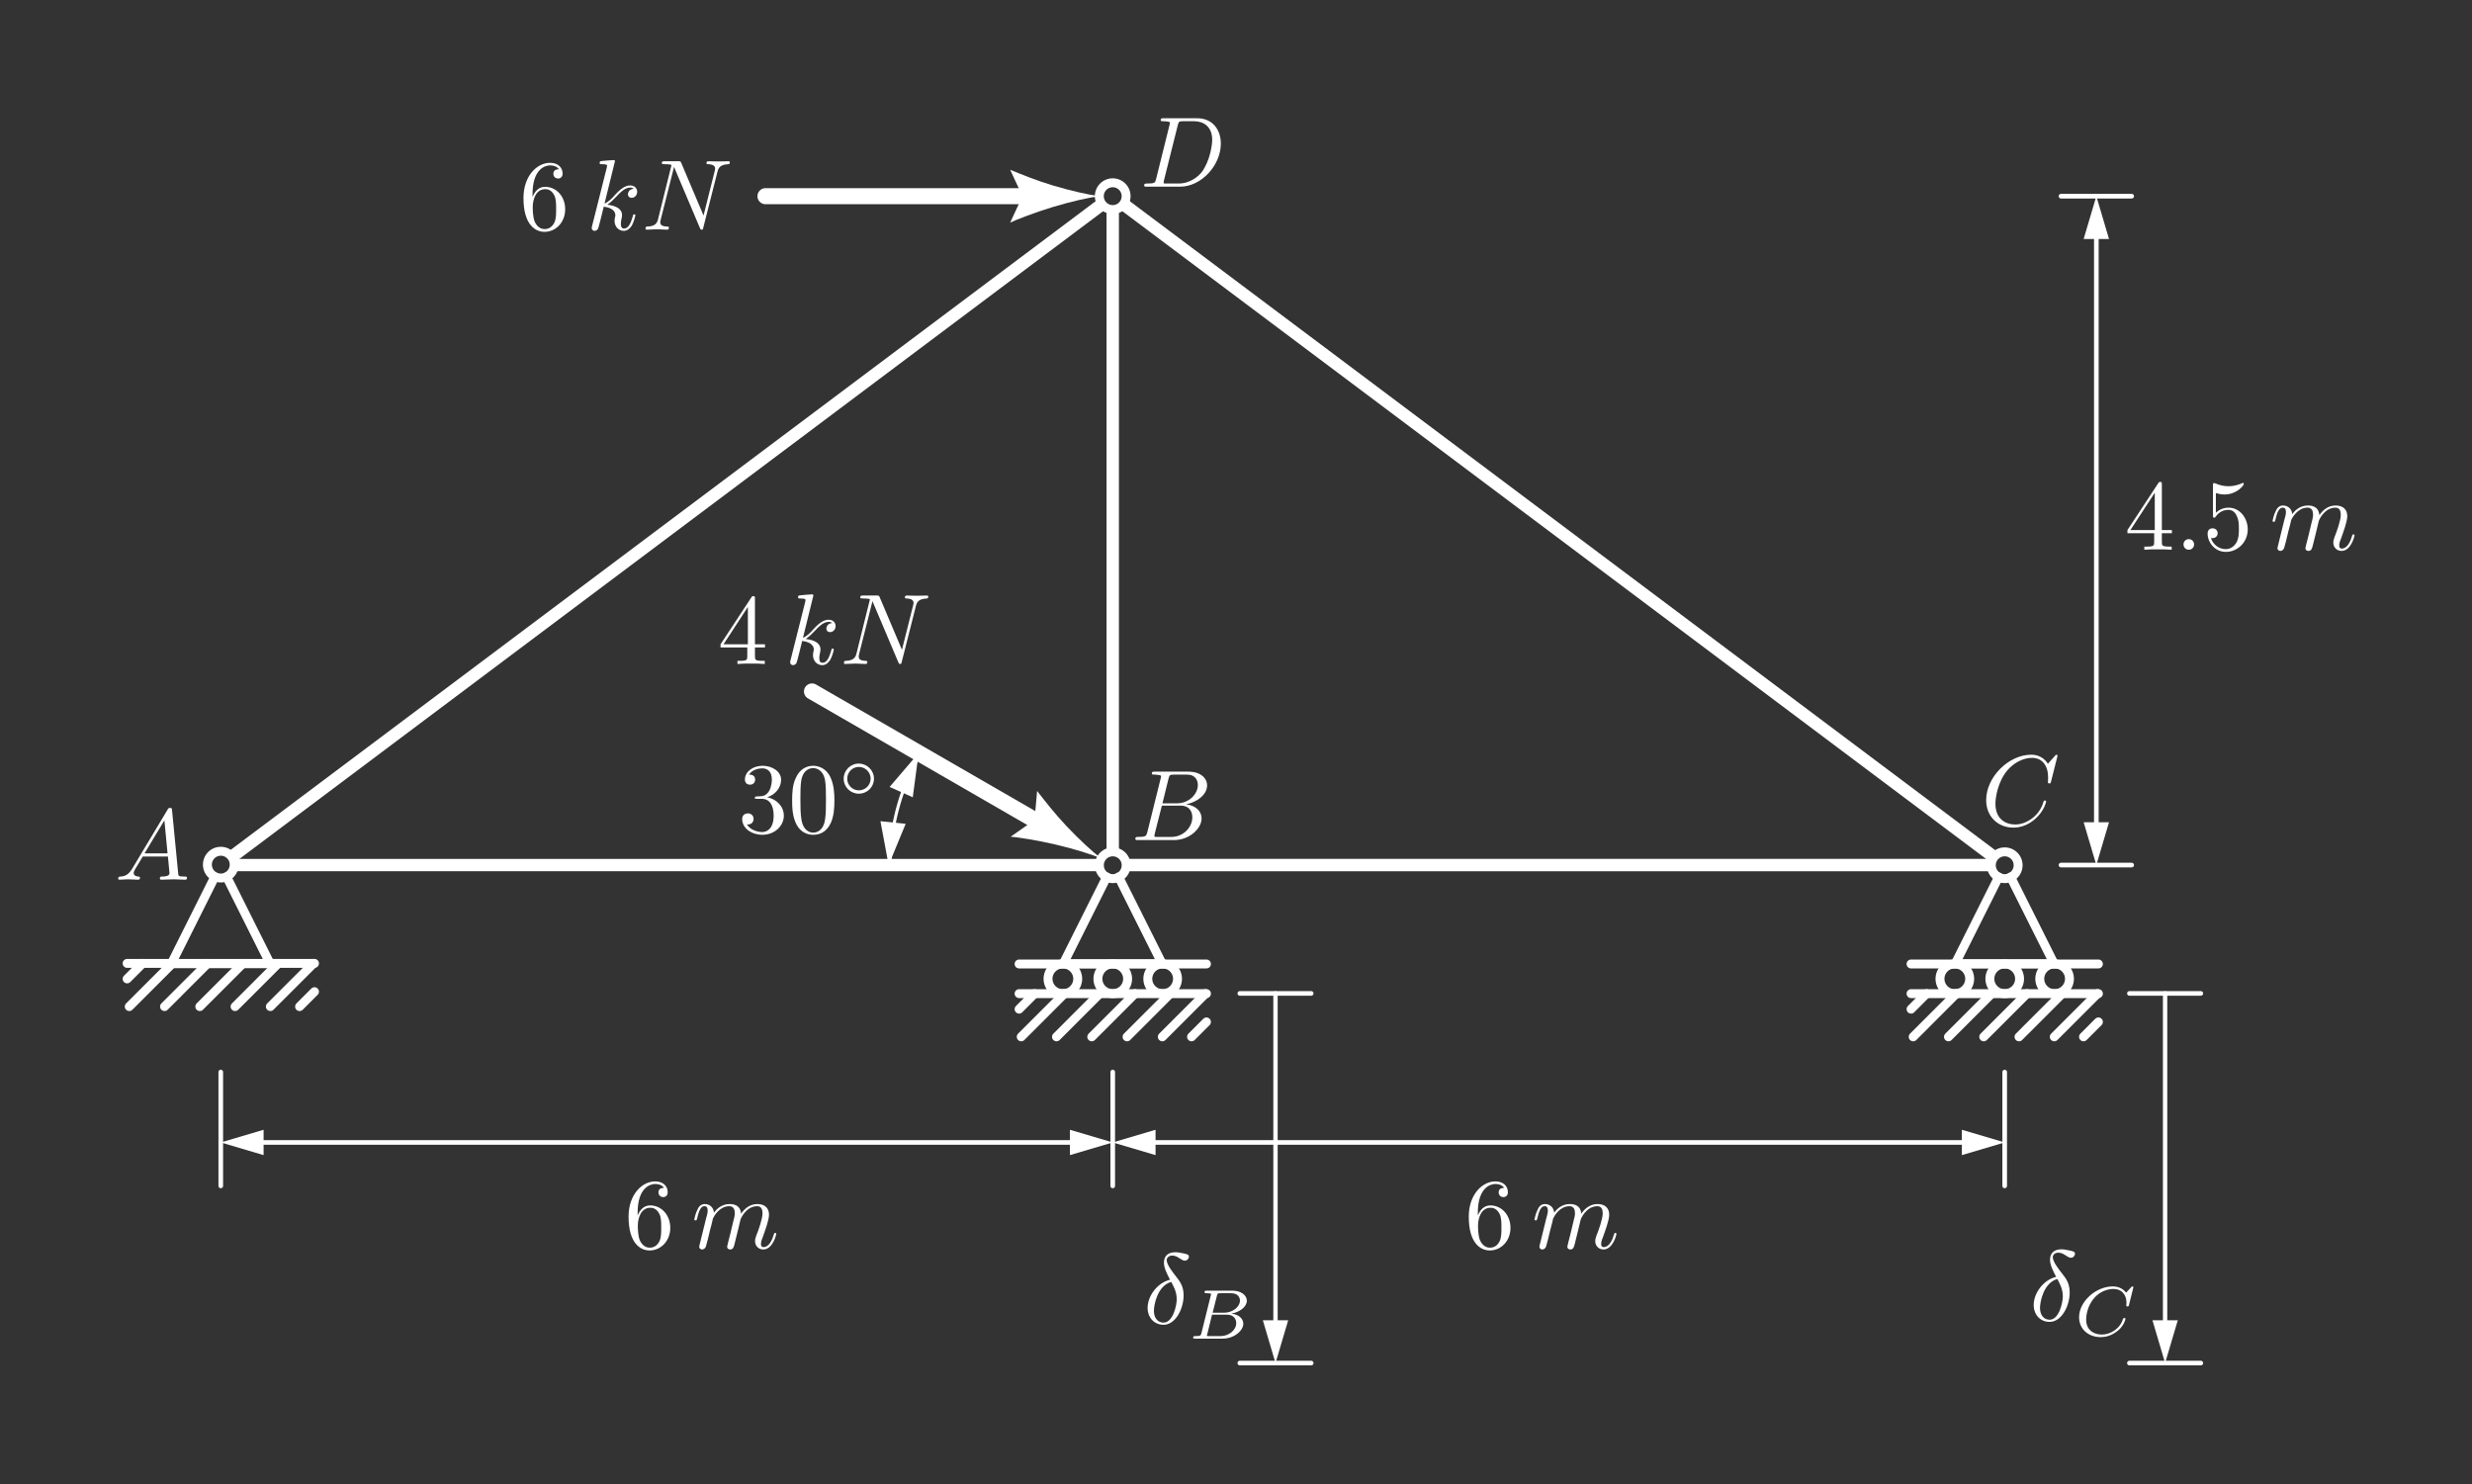 <?xml version="1.0" encoding="UTF-8" standalone="no"?>
<!-- Created with Inkscape (http://www.inkscape.org/) -->

<svg
   width="103.929mm"
   height="62.412mm"
   viewBox="0 0 103.929 62.412"
   version="1.1"
   id="svg22340"
   inkscape:version="1.1.1 (3bf5ae0d25, 2021-09-20)"
   sodipodi:docname="rm_example1_dark.svg"
   xmlns:inkscape="http://www.inkscape.org/namespaces/inkscape"
   xmlns:sodipodi="http://sodipodi.sourceforge.net/DTD/sodipodi-0.dtd"
   xmlns="http://www.w3.org/2000/svg"
   xmlns:svg="http://www.w3.org/2000/svg">
  <rect x="0" y="0" width="103.929" height="62.412" fill="#333333" stroke="none"/>
  <sodipodi:namedview
     id="namedview22342"
     pagecolor="#999999"
     bordercolor="#111111"
     borderopacity="1"
     inkscape:pageshadow="0"
     inkscape:pageopacity="0"
     inkscape:pagecheckerboard="1"
     inkscape:document-units="mm"
     showgrid="false"
     inkscape:zoom="3.0039562"
     inkscape:cx="190.9149"
     inkscape:cy="60.087427"
     inkscape:window-width="1920"
     inkscape:window-height="1051"
     inkscape:window-x="-9"
     inkscape:window-y="-9"
     inkscape:window-maximized="1"
     inkscape:current-layer="layer1"
     fit-margin-top="5"
     fit-margin-left="5"
     fit-margin-right="5"
     fit-margin-bottom="5"
     inkscape:snap-center="true"
     inkscape:snap-intersection-paths="true"
     inkscape:snap-smooth-nodes="true"
     inkscape:object-paths="true"
     inkscape:snap-global="true"
     inkscape:snap-object-midpoints="true" />
  <defs
     id="defs22337" />
  <g
     inkscape:label="Layer 1"
     inkscape:groupmode="layer"
     id="layer1"
     transform="translate(-12.637,-38.849)">
    <path
       style="display:inline;fill:#ffffff;fill-opacity:1;fill-rule:nonzero;stroke:none;stroke-width:0.529"
       d="m 23.719,87.419 -1.8,-0.533 1.8,-0.533 v 1.067"
       id="path2984-6-5-8-2" />
    <path
       style="display:inline;fill:#ffffff;fill-opacity:1;fill-rule:nonzero;stroke:none;stroke-width:0.529"
       d="m 61.219,87.419 -1.8,-0.533 1.8,-0.533 v 1.067"
       id="path9658" />
    <path
       style="display:inline;fill:#ffffff;fill-opacity:1;fill-rule:nonzero;stroke:none;stroke-width:0.529"
       d="m 66.796,94.363 -0.533,1.8 -0.533,-1.8 h 1.067"
       id="path9658-5" />
    <path
       style="display:inline;fill:#ffffff;fill-opacity:1;fill-rule:nonzero;stroke:none;stroke-width:0.529"
       d="m 95.119,87.419 1.8,-0.533 -1.8,-0.533 v 1.067"
       id="path9660" />
    <path
       style="display:inline;fill:#ffffff;fill-opacity:1;fill-rule:nonzero;stroke:none;stroke-width:0.529"
       d="m 57.619,87.419 1.8,-0.533 -1.8,-0.533 v 1.067"
       id="path9662" />
    <path
       style="display:inline;fill:#ffffff;fill-opacity:1;fill-rule:nonzero;stroke:none;stroke-width:0.529"
       d="m 100.239,73.423 0.533,1.8 0.533,-1.8 h -1.067"
       id="path9664" />
    <path
       style="display:inline;fill:#ffffff;fill-opacity:1;fill-rule:nonzero;stroke:none;stroke-width:0.529"
       d="m 100.239,48.898 0.533,-1.8 0.533,1.8 h -1.067"
       id="path2984-6-5-8-2-9" />
    <path
       id="path3557-0-9"
       d="m 55.107,45.989 0.516,1.109 -0.517,1.112 c 0.208,-0.105 1.062,-0.438 1.796,-0.657 0.784,-0.235 1.496,-0.397 1.954,-0.455 -0.458,-0.058 -1.171,-0.219 -1.954,-0.451 C 56.169,46.424 55.694,46.225 55.106,45.989 Z"
       style="display:inline;fill:#ffffff;fill-opacity:1;fill-rule:nonzero;stroke:none;stroke-width:0.529"
       sodipodi:nodetypes="ccccccc"
       inkscape:transform-center-x="7.0864571"
       inkscape:transform-center-y="0.0072602931" />
    <path
       style="display:inline;fill:none;stroke:#ffffff;stroke-width:0.52;stroke-linecap:butt;stroke-linejoin:miter;stroke-miterlimit:4;stroke-dasharray:none;stroke-opacity:1"
       d="m 59.419,74.661 -7e-6,-27"
       id="path2601"
       sodipodi:nodetypes="cc" />
    <path
       style="display:inline;fill:none;stroke:#ffffff;stroke-width:0.517;stroke-linecap:butt;stroke-linejoin:miter;stroke-miterlimit:4;stroke-dasharray:none;stroke-opacity:1"
       d="M 22.481,75.223 H 58.856"
       id="path2603" />
    <path
       style="display:inline;fill:none;stroke:#ffffff;stroke-width:0.521;stroke-linecap:butt;stroke-linejoin:miter;stroke-miterlimit:4;stroke-dasharray:none;stroke-opacity:1"
       d="M 96.356,75.223 H 59.981"
       id="path2605" />
    <path
       style="display:inline;fill:none;fill-opacity:1;stroke:#ffffff;stroke-width:0.375;stroke-linecap:round;stroke-linejoin:miter;stroke-miterlimit:4;stroke-dasharray:none;stroke-opacity:1"
       d="m 59.962,46.952 a 0.563,0.562 75.001 0 1 -0.398,0.689 0.563,0.562 75.001 0 1 -0.689,-0.398 0.563,0.562 75.001 0 1 0.398,-0.689 0.563,0.562 75.001 0 1 0.689,0.398 z"
       id="path5444" />
    <g
       id="g7128"
       style="display:inline;stroke:#ffffff;stroke-width:0.874;stroke-miterlimit:4;stroke-dasharray:none;fill:none"
       transform="matrix(0.429,0,0,0.429,16.557,41.775)">
      <path
         style="fill:none;fill-opacity:1;stroke:#ffffff;stroke-width:0.874;stroke-linecap:round;stroke-linejoin:round;stroke-miterlimit:4;stroke-dasharray:none;stroke-opacity:1"
         d="M 3.32,87.604 H 21.683"
         id="path7108" />
      <path
         style="fill:none;fill-opacity:1;stroke:#ffffff;stroke-width:0.874;stroke-linecap:round;stroke-linejoin:round;stroke-miterlimit:4;stroke-dasharray:none;stroke-opacity:1"
         d="m 4.839,87.604 -1.519,1.52"
         id="path7110" />
      <path
         style="fill:none;fill-opacity:1;stroke:#ffffff;stroke-width:0.874;stroke-linecap:round;stroke-linejoin:round;stroke-miterlimit:4;stroke-dasharray:none;stroke-opacity:1"
         d="m 11.219,87.604 -4.233,4.234"
         id="path7112" />
      <path
         style="fill:none;fill-opacity:1;stroke:#ffffff;stroke-width:0.874;stroke-linecap:round;stroke-linejoin:round;stroke-miterlimit:4;stroke-dasharray:none;stroke-opacity:1"
         d="m 14.676,87.604 -4.233,4.234"
         id="path7114" />
      <path
         style="fill:none;fill-opacity:1;stroke:#ffffff;stroke-width:0.874;stroke-linecap:round;stroke-linejoin:round;stroke-miterlimit:4;stroke-dasharray:none;stroke-opacity:1"
         d="m 21.683,90.377 -1.461,1.462"
         id="path7116" />
      <path
         style="fill:none;fill-opacity:1;stroke:#ffffff;stroke-width:0.874;stroke-linecap:round;stroke-linejoin:round;stroke-miterlimit:4;stroke-dasharray:none;stroke-opacity:1"
         d="m 18.133,87.604 -4.233,4.234"
         id="path7118" />
      <path
         style="fill:none;fill-opacity:1;stroke:#ffffff;stroke-width:0.874;stroke-linecap:round;stroke-linejoin:round;stroke-miterlimit:4;stroke-dasharray:none;stroke-opacity:1"
         d="m 21.59,87.604 -4.233,4.234"
         id="path7120" />
      <path
         style="fill:none;fill-opacity:1;stroke:#ffffff;stroke-width:0.874;stroke-linecap:round;stroke-linejoin:round;stroke-miterlimit:4;stroke-dasharray:none;stroke-opacity:1"
         d="m 7.762,87.604 -4.233,4.234"
         id="path7122" />
      <path
         style="fill:none;fill-opacity:1;stroke:#ffffff;stroke-width:0.874;stroke-linecap:round;stroke-linejoin:round;stroke-miterlimit:4;stroke-dasharray:none;stroke-opacity:1"
         d="m 13.813,77.926 a 1.312,1.31 0 0 1 -1.312,1.31 1.312,1.31 0 0 1 -1.312,-1.31 1.312,1.31 0 0 1 1.312,-1.31 1.312,1.31 0 0 1 1.312,1.31 z"
         id="path7124" />
      <path
         id="path7126"
         style="fill:none;fill-opacity:1;stroke:#ffffff;stroke-width:0.945;stroke-linecap:round;stroke-linejoin:round;stroke-miterlimit:4;stroke-dasharray:none;stroke-opacity:1"
         d="m 16.706,79.568 4.606,9.208 H 10.84 l 4.606,-9.208"
         transform="matrix(0.925,0,0,0.925,-2.375,5.52)" />
    </g>
    <g
       id="g7188"
       transform="matrix(0.429,0,0,0.429,91.208,54.918)"
       style="display:inline;stroke:#ffffff;stroke-width:0.874;stroke-miterlimit:4;stroke-dasharray:none">
      <path
         style="fill:none;stroke:#ffffff;stroke-width:0.874;stroke-linecap:round;stroke-linejoin:miter;stroke-miterlimit:4;stroke-dasharray:none;stroke-opacity:1"
         d="M 4.135,57.025 H 22.498"
         id="path7160" />
      <path
         style="fill:none;stroke:#ffffff;stroke-width:0.874;stroke-linecap:round;stroke-linejoin:miter;stroke-miterlimit:4;stroke-dasharray:none;stroke-opacity:1"
         d="M 4.135,59.933 H 22.498"
         id="path7162" />
      <path
         style="fill:none;stroke:#ffffff;stroke-width:0.874;stroke-linecap:round;stroke-linejoin:miter;stroke-miterlimit:4;stroke-dasharray:none;stroke-opacity:1"
         d="m 14.77,58.479 a 1.454,1.454 0 0 1 -1.454,1.454 1.454,1.454 0 0 1 -1.454,-1.454 1.454,1.454 0 0 1 1.454,-1.454 1.454,1.454 0 0 1 1.454,1.454 z"
         id="path7164" />
      <path
         style="fill:none;fill-opacity:1;stroke:#ffffff;stroke-width:0.874;stroke-linecap:round;stroke-linejoin:miter;stroke-miterlimit:4;stroke-dasharray:none;stroke-opacity:1"
         d="m 14.628,47.349 a 1.312,1.312 0 0 1 -1.312,1.312 1.312,1.312 0 0 1 -1.312,-1.312 1.312,1.312 0 0 1 1.312,-1.312 1.312,1.312 0 0 1 1.312,1.312 z"
         id="path7166" />
      <path
         style="fill:none;stroke:#ffffff;stroke-width:0.874;stroke-linecap:round;stroke-linejoin:miter;stroke-miterlimit:4;stroke-dasharray:none;stroke-opacity:1"
         d="m 19.66,58.479 a 1.454,1.454 0 0 1 -1.454,1.454 1.454,1.454 0 0 1 -1.454,-1.454 1.454,1.454 0 0 1 1.454,-1.454 1.454,1.454 0 0 1 1.454,1.454 z"
         id="path7168" />
      <path
         style="fill:none;stroke:#ffffff;stroke-width:0.874;stroke-linecap:round;stroke-linejoin:miter;stroke-miterlimit:4;stroke-dasharray:none;stroke-opacity:1"
         d="m 9.881,58.479 a 1.454,1.454 0 0 1 -1.454,1.454 1.454,1.454 0 0 1 -1.454,-1.454 1.454,1.454 0 0 1 1.454,-1.454 1.454,1.454 0 0 1 1.454,1.454 z"
         id="path7170" />
      <path
         style="fill:none;stroke:#ffffff;stroke-width:0.874;stroke-linecap:round;stroke-linejoin:miter;stroke-miterlimit:4;stroke-dasharray:none;stroke-opacity:1"
         d="m 5.655,59.933 -1.519,1.52"
         id="path7172" />
      <path
         style="fill:none;stroke:#ffffff;stroke-width:0.874;stroke-linecap:round;stroke-linejoin:miter;stroke-miterlimit:4;stroke-dasharray:none;stroke-opacity:1"
         d="m 12.035,59.933 -4.233,4.234"
         id="path7174" />
      <path
         style="fill:none;stroke:#ffffff;stroke-width:0.874;stroke-linecap:round;stroke-linejoin:miter;stroke-miterlimit:4;stroke-dasharray:none;stroke-opacity:1"
         d="m 15.491,59.933 -4.233,4.234"
         id="path7176" />
      <path
         style="fill:none;stroke:#ffffff;stroke-width:0.874;stroke-linecap:round;stroke-linejoin:miter;stroke-miterlimit:4;stroke-dasharray:none;stroke-opacity:1"
         d="m 22.498,62.705 -1.461,1.461"
         id="path7178" />
      <path
         style="fill:none;stroke:#ffffff;stroke-width:0.874;stroke-linecap:round;stroke-linejoin:miter;stroke-miterlimit:4;stroke-dasharray:none;stroke-opacity:1"
         d="m 18.948,59.933 -4.233,4.234"
         id="path7180" />
      <path
         style="fill:none;stroke:#ffffff;stroke-width:0.874;stroke-linecap:round;stroke-linejoin:miter;stroke-miterlimit:4;stroke-dasharray:none;stroke-opacity:1"
         d="m 22.405,59.933 -4.233,4.234"
         id="path7182" />
      <path
         style="fill:none;stroke:#ffffff;stroke-width:0.874;stroke-linecap:round;stroke-linejoin:miter;stroke-miterlimit:4;stroke-dasharray:none;stroke-opacity:1"
         d="m 8.578,59.933 -4.233,4.234"
         id="path7184" />
      <path
         id="path7186"
         style="fill:none;stroke:#ffffff;stroke-width:0.945;stroke-linecap:round;stroke-linejoin:miter;stroke-miterlimit:4;stroke-dasharray:none;stroke-opacity:1"
         d="m 17.522,48.988 4.605,9.196 H 11.655 l 4.605,-9.196"
         transform="matrix(0.925,0,0,0.925,-2.315,3.179)" />
    </g>
    <g
       id="g7248"
       transform="matrix(0.429,0,0,0.429,53.708,54.918)"
       style="display:inline;stroke:#ffffff;stroke-width:0.874;stroke-miterlimit:4;stroke-dasharray:none;fill:none">
      <path
         style="fill:none;stroke:#ffffff;stroke-width:0.874;stroke-linecap:round;stroke-linejoin:miter;stroke-miterlimit:4;stroke-dasharray:none;stroke-opacity:1"
         d="M 4.135,57.025 H 22.498"
         id="path7220" />
      <path
         style="fill:none;stroke:#ffffff;stroke-width:0.874;stroke-linecap:round;stroke-linejoin:miter;stroke-miterlimit:4;stroke-dasharray:none;stroke-opacity:1"
         d="M 4.135,59.933 H 22.498"
         id="path7222" />
      <path
         style="fill:none;stroke:#ffffff;stroke-width:0.874;stroke-linecap:round;stroke-linejoin:miter;stroke-miterlimit:4;stroke-dasharray:none;stroke-opacity:1"
         d="m 14.77,58.479 a 1.454,1.454 0 0 1 -1.454,1.454 1.454,1.454 0 0 1 -1.454,-1.454 1.454,1.454 0 0 1 1.454,-1.454 1.454,1.454 0 0 1 1.454,1.454 z"
         id="path7224" />
      <path
         style="fill:none;fill-opacity:1;stroke:#ffffff;stroke-width:0.874;stroke-linecap:round;stroke-linejoin:miter;stroke-miterlimit:4;stroke-dasharray:none;stroke-opacity:1"
         d="m 14.628,47.349 a 1.312,1.312 0 0 1 -1.312,1.312 1.312,1.312 0 0 1 -1.312,-1.312 1.312,1.312 0 0 1 1.312,-1.312 1.312,1.312 0 0 1 1.312,1.312 z"
         id="path7226" />
      <path
         style="fill:none;stroke:#ffffff;stroke-width:0.874;stroke-linecap:round;stroke-linejoin:miter;stroke-miterlimit:4;stroke-dasharray:none;stroke-opacity:1"
         d="m 19.66,58.479 a 1.454,1.454 0 0 1 -1.454,1.454 1.454,1.454 0 0 1 -1.454,-1.454 1.454,1.454 0 0 1 1.454,-1.454 1.454,1.454 0 0 1 1.454,1.454 z"
         id="path7228" />
      <path
         style="fill:none;stroke:#ffffff;stroke-width:0.874;stroke-linecap:round;stroke-linejoin:miter;stroke-miterlimit:4;stroke-dasharray:none;stroke-opacity:1"
         d="m 9.881,58.479 a 1.454,1.454 0 0 1 -1.454,1.454 1.454,1.454 0 0 1 -1.454,-1.454 1.454,1.454 0 0 1 1.454,-1.454 1.454,1.454 0 0 1 1.454,1.454 z"
         id="path7230" />
      <path
         style="fill:none;stroke:#ffffff;stroke-width:0.874;stroke-linecap:round;stroke-linejoin:miter;stroke-miterlimit:4;stroke-dasharray:none;stroke-opacity:1"
         d="m 5.655,59.933 -1.519,1.52"
         id="path7232" />
      <path
         style="fill:none;stroke:#ffffff;stroke-width:0.874;stroke-linecap:round;stroke-linejoin:miter;stroke-miterlimit:4;stroke-dasharray:none;stroke-opacity:1"
         d="m 12.035,59.933 -4.233,4.234"
         id="path7234" />
      <path
         style="fill:none;stroke:#ffffff;stroke-width:0.874;stroke-linecap:round;stroke-linejoin:miter;stroke-miterlimit:4;stroke-dasharray:none;stroke-opacity:1"
         d="m 15.491,59.933 -4.233,4.234"
         id="path7236" />
      <path
         style="fill:none;stroke:#ffffff;stroke-width:0.874;stroke-linecap:round;stroke-linejoin:miter;stroke-miterlimit:4;stroke-dasharray:none;stroke-opacity:1"
         d="m 22.498,62.705 -1.461,1.461"
         id="path7238" />
      <path
         style="fill:none;stroke:#ffffff;stroke-width:0.874;stroke-linecap:round;stroke-linejoin:miter;stroke-miterlimit:4;stroke-dasharray:none;stroke-opacity:1"
         d="m 18.948,59.933 -4.233,4.234"
         id="path7240" />
      <path
         style="fill:none;stroke:#ffffff;stroke-width:0.874;stroke-linecap:round;stroke-linejoin:miter;stroke-miterlimit:4;stroke-dasharray:none;stroke-opacity:1"
         d="m 22.405,59.933 -4.233,4.234"
         id="path7242" />
      <path
         style="fill:none;stroke:#ffffff;stroke-width:0.874;stroke-linecap:round;stroke-linejoin:miter;stroke-miterlimit:4;stroke-dasharray:none;stroke-opacity:1"
         d="m 8.578,59.933 -4.233,4.234"
         id="path7244" />
      <path
         id="path7246"
         style="fill:none;stroke:#ffffff;stroke-width:0.945;stroke-linecap:round;stroke-linejoin:miter;stroke-miterlimit:4;stroke-dasharray:none;stroke-opacity:1"
         d="m 17.522,48.988 4.605,9.196 H 11.655 l 4.605,-9.196"
         transform="matrix(0.925,0,0,0.925,-2.315,3.179)" />
    </g>
    <path
       style="display:inline;fill:none;stroke:#ffffff;stroke-width:0.195;stroke-linecap:round;stroke-linejoin:miter;stroke-miterlimit:4;stroke-dasharray:none;stroke-opacity:1"
       d="m 21.919,83.926 v 4.787"
       id="path7473" />
    <path
       style="display:inline;fill:none;stroke:#ffffff;stroke-width:0.195;stroke-linecap:round;stroke-linejoin:miter;stroke-miterlimit:4;stroke-dasharray:none;stroke-opacity:1"
       d="m 96.919,83.926 v 4.787"
       id="path7473-7" />
    <path
       style="display:inline;fill:none;stroke:#ffffff;stroke-width:0.195;stroke-linecap:round;stroke-linejoin:miter;stroke-miterlimit:4;stroke-dasharray:none;stroke-opacity:1"
       d="m 59.419,83.926 v 4.787"
       id="path7939" />
    <path
       style="display:inline;fill:none;stroke:#ffffff;stroke-width:0.195;stroke-linecap:round;stroke-linejoin:miter;stroke-miterlimit:4;stroke-dasharray:none;stroke-opacity:1"
       d="M 102.258,75.223 H 99.286"
       id="path7941" />
    <path
       style="display:inline;fill:none;stroke:#ffffff;stroke-width:0.195;stroke-linecap:round;stroke-linejoin:miter;stroke-miterlimit:4;stroke-dasharray:none;stroke-opacity:1"
       d="M 102.258,47.098 H 99.286"
       id="path7941-2" />
    <path
       style="display:inline;fill:none;stroke:#ffffff;stroke-width:0.195;stroke-linecap:round;stroke-linejoin:miter;stroke-miterlimit:4;stroke-dasharray:none;stroke-opacity:1"
       d="M 23.719,86.886 H 57.619"
       id="path7610" />
    <path
       style="display:inline;fill:none;stroke:#ffffff;stroke-width:0.195;stroke-linecap:round;stroke-linejoin:miter;stroke-miterlimit:4;stroke-dasharray:none;stroke-opacity:1"
       d="M 100.772,73.423 V 48.898"
       id="path8058" />
    <path
       style="display:inline;fill:none;stroke:#ffffff;stroke-width:0.675;stroke-linecap:round;stroke-linejoin:miter;stroke-miterlimit:4;stroke-dasharray:none;stroke-opacity:1"
       d="M 55.623,47.098 H 44.819"
       id="path9554"
       sodipodi:nodetypes="cc" />
    <path
       id="path3557-0-9-9"
       d="m 56.239,72.107 -0.107,1.218 -1.004,0.705 c 0.232,0.013 1.139,0.151 1.884,0.329 0.796,0.188 1.494,0.404 1.92,0.583 -0.368,-0.28 -0.904,-0.775 -1.467,-1.368 -0.523,-0.56 -0.835,-0.969 -1.226,-1.467 z"
       style="display:inline;fill:#ffffff;fill-opacity:1;fill-rule:nonzero;stroke:none;stroke-width:0.529"
       sodipodi:nodetypes="ccccccc"
       inkscape:transform-center-x="2.3890211"
       inkscape:transform-center-y="-1.6987582" />
    <path
       style="display:inline;fill:none;stroke:#ffffff;stroke-width:0.195;stroke-linecap:round;stroke-linejoin:miter;stroke-miterlimit:4;stroke-dasharray:none;stroke-opacity:1"
       d="M 64.762,80.62 H 67.763"
       id="path2582" />
    <path
       style="display:inline;fill:none;stroke:#ffffff;stroke-width:0.195;stroke-linecap:round;stroke-linejoin:miter;stroke-miterlimit:4;stroke-dasharray:none;stroke-opacity:1"
       d="M 64.762,96.163 H 67.763"
       id="path2582-0" />
    <path
       style="display:inline;fill:none;stroke:#ffffff;stroke-width:0.183;stroke-linecap:round;stroke-linejoin:miter;stroke-miterlimit:4;stroke-dasharray:none;stroke-opacity:1"
       d="m 66.262,80.62 v 13.744"
       id="path2719" />
    <path
       style="display:inline;fill:#ffffff;fill-opacity:1;fill-rule:nonzero;stroke:none;stroke-width:0.529"
       d="m 104.197,94.363 -0.533,1.8 -0.533,-1.8 h 1.067"
       id="path9658-5-6" />
    <path
       style="display:inline;fill:none;stroke:#ffffff;stroke-width:0.195;stroke-linecap:round;stroke-linejoin:miter;stroke-miterlimit:4;stroke-dasharray:none;stroke-opacity:1"
       d="m 102.163,80.62 h 3.001"
       id="path2582-7" />
    <path
       style="display:inline;fill:none;stroke:#ffffff;stroke-width:0.195;stroke-linecap:round;stroke-linejoin:miter;stroke-miterlimit:4;stroke-dasharray:none;stroke-opacity:1"
       d="m 102.163,96.163 h 3.001"
       id="path2582-0-6" />
    <path
       style="display:inline;fill:none;stroke:#ffffff;stroke-width:0.183;stroke-linecap:round;stroke-linejoin:miter;stroke-miterlimit:4;stroke-dasharray:none;stroke-opacity:1"
       d="m 103.663,80.62 v 13.744"
       id="path2719-9" />
    <g
       style="display:inline;fill:#ffffff;fill-opacity:1"
       id="g825"
       transform="matrix(0.529,0,0,0.529,-80.599,-13.247)">
      <g
         id="use823"
         transform="translate(185.362,168.403)"
         style="fill:#ffffff">
        <path
           style="stroke:none;fill:#ffffff"
           d="M 1.422,-0.922 C 1.109,-0.375 0.797,-0.266 0.453,-0.25 0.344,-0.234 0.281,-0.234 0.281,-0.094 0.281,-0.047 0.312,0 0.375,0 0.594,0 0.844,-0.031 1.062,-0.031 1.328,-0.031 1.609,0 1.859,0 c 0.047,0 0.156,0 0.156,-0.156 0,-0.078 -0.078,-0.094 -0.125,-0.094 -0.188,-0.016 -0.375,-0.078 -0.375,-0.281 0,-0.094 0.047,-0.172 0.109,-0.297 L 2.234,-1.844 h 2 c 0.016,0.172 0.125,1.25 0.125,1.328 0,0.25 -0.422,0.266 -0.578,0.266 -0.109,0 -0.188,0 -0.188,0.156 C 3.594,0 3.688,0 3.703,0 4.031,0 4.375,-0.031 4.703,-0.031 4.906,-0.031 5.406,0 5.609,0 5.656,0 5.75,0 5.75,-0.156 5.75,-0.25 5.672,-0.25 5.562,-0.25 c -0.5,0 -0.5,-0.047 -0.516,-0.281 L 4.562,-5.516 c -0.016,-0.156 -0.016,-0.188 -0.156,-0.188 -0.125,0 -0.156,0.047 -0.203,0.141 z M 2.375,-2.094 l 1.578,-2.625 0.25,2.625 z m 0,0"
           id="path2294" />
      </g>
    </g>
    <g
       style="display:inline;fill:#ffffff;fill-opacity:1"
       id="g829"
       transform="matrix(0.529,0,0,0.529,-42.195,-14.913)">
      <g
         id="use827"
         transform="translate(193.555,168.403)"
         style="fill:#ffffff">
        <path
           style="stroke:none;fill:#ffffff"
           d="M 1.281,-0.625 C 1.188,-0.312 1.172,-0.25 0.547,-0.25 c -0.125,0 -0.219,0 -0.219,0.156 C 0.328,0 0.406,0 0.547,0 h 2.844 C 4.656,0 5.594,-0.938 5.594,-1.719 5.594,-2.297 5.125,-2.75 4.359,-2.844 5.188,-3 6.031,-3.578 6.031,-4.344 6.031,-4.938 5.5,-5.438 4.547,-5.438 h -2.688 c -0.141,0 -0.219,0 -0.219,0.156 0,0.078 0.062,0.078 0.219,0.078 0.016,0 0.172,0 0.297,0.031 0.141,0.016 0.219,0.016 0.219,0.125 0,0.031 -0.016,0.047 -0.031,0.141 z m 1.203,-2.297 0.484,-1.969 c 0.078,-0.281 0.094,-0.312 0.438,-0.312 H 4.438 c 0.688,0 0.859,0.484 0.859,0.828 0,0.703 -0.688,1.453 -1.656,1.453 z M 2.125,-0.25 c -0.109,0 -0.141,0 -0.188,0 -0.078,-0.016 -0.094,-0.016 -0.094,-0.078 0,-0.031 0,-0.047 0.031,-0.188 l 0.562,-2.219 h 1.5 c 0.766,0 0.922,0.578 0.922,0.922 0,0.797 -0.719,1.562 -1.656,1.562 z m 0,0"
           id="path2298" />
      </g>
    </g>
    <g
       style="display:inline;fill:#ffffff;fill-opacity:1"
       id="g833"
       transform="matrix(0.529,0,0,0.529,-11.038,-15.527)">
      <g
         id="use831"
         transform="translate(202.215,168.403)"
         style="fill:#ffffff">
        <path
           style="stroke:none;fill:#ffffff"
           d="m 6.062,-5.531 c 0,-0.031 -0.016,-0.094 -0.094,-0.094 -0.031,0 -0.031,0.016 -0.125,0.109 L 5.297,-4.906 C 5.219,-5.016 4.859,-5.625 3.969,-5.625 c -1.781,0 -3.578,1.766 -3.578,3.609 0,1.328 0.953,2.188 2.172,2.188 0.688,0 1.297,-0.312 1.719,-0.688 0.734,-0.641 0.875,-1.375 0.875,-1.391 0,-0.078 -0.078,-0.078 -0.094,-0.078 -0.047,0 -0.094,0.016 -0.109,0.078 -0.062,0.219 -0.25,0.797 -0.797,1.25 -0.547,0.453 -1.062,0.578 -1.469,0.578 -0.719,0 -1.562,-0.406 -1.562,-1.656 0,-0.453 0.172,-1.734 0.969,-2.672 0.484,-0.562 1.234,-0.969 1.938,-0.969 0.812,0 1.281,0.625 1.281,1.547 0,0.312 -0.016,0.328 -0.016,0.406 0,0.078 0.078,0.078 0.109,0.078 0.109,0 0.109,-0.016 0.141,-0.156 z m 0,0"
           id="path2302" />
      </g>
    </g>
    <g
       style="display:inline;fill:#ffffff;fill-opacity:1"
       id="g837"
       transform="matrix(0.529,0,0,0.529,-50.881,-42.387)">
      <g
         id="use835"
         transform="translate(210.692,168.403)"
         style="fill:#ffffff">
        <path
           style="stroke:none;fill:#ffffff"
           d="M 1.266,-0.625 C 1.188,-0.312 1.172,-0.25 0.547,-0.25 0.406,-0.25 0.312,-0.25 0.312,-0.094 0.312,0 0.391,0 0.547,0 h 2.625 C 4.844,0 6.406,-1.688 6.406,-3.422 c 0,-1.125 -0.672,-2.016 -1.875,-2.016 H 1.859 c -0.156,0 -0.234,0 -0.234,0.141 0,0.094 0.062,0.094 0.219,0.094 0.109,0 0.25,0.016 0.344,0.031 0.125,0.016 0.172,0.031 0.172,0.125 0,0.031 0,0.047 -0.031,0.141 z m 1.719,-4.266 c 0.078,-0.281 0.094,-0.312 0.438,-0.312 h 0.844 c 0.781,0 1.453,0.438 1.453,1.484 0,0.391 -0.172,1.688 -0.844,2.578 C 4.641,-0.859 4.016,-0.25 3.031,-0.25 H 2.141 c -0.109,0 -0.125,0 -0.188,0 -0.078,-0.016 -0.094,-0.016 -0.094,-0.078 0,-0.031 0,-0.047 0.031,-0.188 z m 0,0"
           id="path2306" />
      </g>
    </g>
    <g
       id="g4590"
       transform="matrix(0.397,0,0,0.397,-269.447,-235.14)"
       style="display:inline;fill:#ffffff">
      <g
         style="fill:#ffffff;fill-opacity:1"
         id="g4582"
         transform="matrix(1.333,0,0,1.333,417.795,597.878)">
        <g
           id="g4580"
           transform="translate(269.222,168.403)"
           style="fill:#ffffff">
          <path
             style="stroke:none;fill:#ffffff"
             d="M 1.047,-2.609 V -2.812 c 0,-2.016 1,-2.297 1.406,-2.297 0.188,0 0.516,0.047 0.688,0.312 -0.109,0 -0.438,0 -0.438,0.359 0,0.25 0.203,0.375 0.375,0.375 0.125,0 0.359,-0.078 0.359,-0.391 0,-0.469 -0.344,-0.859 -1,-0.859 -1.031,0 -2.109,1.031 -2.109,2.797 0,2.125 0.938,2.688 1.672,2.688 0.891,0 1.641,-0.75 1.641,-1.797 0,-1.016 -0.703,-1.781 -1.594,-1.781 -0.547,0 -0.828,0.406 -1,0.797 z M 2,-0.047 c -0.5,0 -0.734,-0.484 -0.781,-0.594 -0.156,-0.375 -0.156,-1.016 -0.156,-1.156 0,-0.625 0.266,-1.422 0.984,-1.422 0.125,0 0.484,0 0.734,0.5 0.141,0.281 0.141,0.688 0.141,1.078 0,0.391 0,0.781 -0.141,1.078 C 2.547,-0.094 2.188,-0.047 2,-0.047 Z m 0,0"
             id="path4578" />
        </g>
      </g>
      <g
         style="fill:#ffffff;fill-opacity:1"
         id="g4588"
         transform="matrix(1.333,0,0,1.333,417.795,597.878)">
        <g
           id="g4586"
           transform="translate(274.536,168.403)"
           style="fill:#ffffff">
          <path
             style="stroke:none;fill:#ffffff"
             d="M 0.703,-0.469 C 0.672,-0.344 0.625,-0.172 0.625,-0.125 c 0,0.141 0.109,0.219 0.234,0.219 0.094,0 0.234,-0.062 0.297,-0.234 0,-0.016 0.109,-0.391 0.156,-0.578 L 1.484,-1.438 C 1.531,-1.625 1.578,-1.797 1.625,-1.969 c 0.031,-0.141 0.094,-0.375 0.094,-0.406 0.125,-0.25 0.547,-0.969 1.297,-0.969 0.359,0 0.438,0.297 0.438,0.562 0,0.188 -0.062,0.422 -0.125,0.656 l -0.219,0.922 -0.156,0.609 C 2.922,-0.438 2.844,-0.172 2.844,-0.125 c 0,0.141 0.109,0.219 0.234,0.219 0.25,0 0.297,-0.203 0.359,-0.453 0.109,-0.453 0.406,-1.609 0.469,-1.922 0.031,-0.109 0.453,-1.062 1.328,-1.062 0.328,0 0.422,0.266 0.422,0.562 0,0.453 -0.328,1.359 -0.5,1.781 -0.062,0.188 -0.094,0.281 -0.094,0.438 0,0.375 0.281,0.656 0.656,0.656 0.75,0 1.031,-1.172 1.031,-1.234 0,-0.078 -0.062,-0.078 -0.094,-0.078 -0.078,0 -0.078,0.031 -0.109,0.141 -0.125,0.422 -0.375,0.984 -0.812,0.984 -0.141,0 -0.203,-0.078 -0.203,-0.25 0,-0.203 0.078,-0.391 0.156,-0.578 0.141,-0.406 0.484,-1.297 0.484,-1.75 0,-0.516 -0.328,-0.844 -0.922,-0.844 -0.594,0 -1,0.344 -1.297,0.766 C 3.938,-2.859 3.922,-3.125 3.703,-3.312 3.5,-3.484 3.25,-3.516 3.047,-3.516 c -0.719,0 -1.109,0.5 -1.25,0.688 -0.031,-0.453 -0.375,-0.688 -0.734,-0.688 -0.359,0 -0.516,0.297 -0.578,0.453 -0.156,0.281 -0.25,0.75 -0.25,0.766 0,0.078 0.078,0.078 0.094,0.078 0.078,0 0.094,0 0.141,-0.188 0.125,-0.562 0.281,-0.938 0.578,-0.938 0.125,0 0.25,0.062 0.25,0.359 0,0.172 -0.031,0.266 -0.141,0.672 z m 0,0"
             id="path4584" />
        </g>
      </g>
    </g>
    <g
       id="g4576"
       transform="matrix(0.397,0,0,0.397,-234.123,-235.14)"
       style="display:inline;fill:#ffffff">
      <g
         style="fill:#ffffff;fill-opacity:1"
         id="g865"
         transform="matrix(1.333,0,0,1.333,417.795,597.878)">
        <g
           id="use863"
           transform="translate(269.222,168.403)"
           style="fill:#ffffff">
          <path
             style="stroke:none;fill:#ffffff"
             d="M 1.047,-2.609 V -2.812 c 0,-2.016 1,-2.297 1.406,-2.297 0.188,0 0.516,0.047 0.688,0.312 -0.109,0 -0.438,0 -0.438,0.359 0,0.25 0.203,0.375 0.375,0.375 0.125,0 0.359,-0.078 0.359,-0.391 0,-0.469 -0.344,-0.859 -1,-0.859 -1.031,0 -2.109,1.031 -2.109,2.797 0,2.125 0.938,2.688 1.672,2.688 0.891,0 1.641,-0.75 1.641,-1.797 0,-1.016 -0.703,-1.781 -1.594,-1.781 -0.547,0 -0.828,0.406 -1,0.797 z M 2,-0.047 c -0.5,0 -0.734,-0.484 -0.781,-0.594 -0.156,-0.375 -0.156,-1.016 -0.156,-1.156 0,-0.625 0.266,-1.422 0.984,-1.422 0.125,0 0.484,0 0.734,0.5 0.141,0.281 0.141,0.688 0.141,1.078 0,0.391 0,0.781 -0.141,1.078 C 2.547,-0.094 2.188,-0.047 2,-0.047 Z m 0,0"
             id="path2334" />
        </g>
      </g>
      <g
         style="fill:#ffffff;fill-opacity:1"
         id="g869"
         transform="matrix(1.333,0,0,1.333,417.795,597.878)">
        <g
           id="use867"
           transform="translate(274.536,168.403)"
           style="fill:#ffffff">
          <path
             style="stroke:none;fill:#ffffff"
             d="M 0.703,-0.469 C 0.672,-0.344 0.625,-0.172 0.625,-0.125 c 0,0.141 0.109,0.219 0.234,0.219 0.094,0 0.234,-0.062 0.297,-0.234 0,-0.016 0.109,-0.391 0.156,-0.578 L 1.484,-1.438 C 1.531,-1.625 1.578,-1.797 1.625,-1.969 c 0.031,-0.141 0.094,-0.375 0.094,-0.406 0.125,-0.25 0.547,-0.969 1.297,-0.969 0.359,0 0.438,0.297 0.438,0.562 0,0.188 -0.062,0.422 -0.125,0.656 l -0.219,0.922 -0.156,0.609 C 2.922,-0.438 2.844,-0.172 2.844,-0.125 c 0,0.141 0.109,0.219 0.234,0.219 0.25,0 0.297,-0.203 0.359,-0.453 0.109,-0.453 0.406,-1.609 0.469,-1.922 0.031,-0.109 0.453,-1.062 1.328,-1.062 0.328,0 0.422,0.266 0.422,0.562 0,0.453 -0.328,1.359 -0.5,1.781 -0.062,0.188 -0.094,0.281 -0.094,0.438 0,0.375 0.281,0.656 0.656,0.656 0.75,0 1.031,-1.172 1.031,-1.234 0,-0.078 -0.062,-0.078 -0.094,-0.078 -0.078,0 -0.078,0.031 -0.109,0.141 -0.125,0.422 -0.375,0.984 -0.812,0.984 -0.141,0 -0.203,-0.078 -0.203,-0.25 0,-0.203 0.078,-0.391 0.156,-0.578 0.141,-0.406 0.484,-1.297 0.484,-1.75 0,-0.516 -0.328,-0.844 -0.922,-0.844 -0.594,0 -1,0.344 -1.297,0.766 C 3.938,-2.859 3.922,-3.125 3.703,-3.312 3.5,-3.484 3.25,-3.516 3.047,-3.516 c -0.719,0 -1.109,0.5 -1.25,0.688 -0.031,-0.453 -0.375,-0.688 -0.734,-0.688 -0.359,0 -0.516,0.297 -0.578,0.453 -0.156,0.281 -0.25,0.75 -0.25,0.766 0,0.078 0.078,0.078 0.094,0.078 0.078,0 0.094,0 0.141,-0.188 0.125,-0.562 0.281,-0.938 0.578,-0.938 0.125,0 0.25,0.062 0.25,0.359 0,0.172 -0.031,0.266 -0.141,0.672 z m 0,0"
             id="path2338" />
        </g>
      </g>
    </g>
    <g
       id="g9330"
       transform="matrix(0.397,0,0,0.397,-214.06,-264.512)"
       style="display:inline;fill:#ffffff">
      <g
         style="fill:#ffffff;fill-opacity:1"
         id="g873"
         transform="matrix(1.333,0,0,1.333,417.795,597.878)">
        <g
           id="use871"
           transform="translate(283.747,168.403)"
           style="fill:#ffffff">
          <path
             style="stroke:none;fill:#ffffff"
             d="m 2.344,-1.312 v 0.688 c 0,0.297 -0.016,0.375 -0.609,0.375 H 1.562 V 0 c 0.328,-0.031 0.75,-0.031 1.078,-0.031 0.344,0 0.766,0 1.094,0.031 V -0.25 H 3.562 c -0.594,0 -0.609,-0.078 -0.609,-0.375 V -1.312 H 3.75 v -0.25 H 2.953 v -3.625 c 0,-0.156 0,-0.203 -0.125,-0.203 -0.078,0 -0.094,0 -0.156,0.094 L 0.219,-1.562 v 0.25 z m 0.047,-0.25 h -1.938 l 1.938,-2.969 z m 0,0"
             id="path2342" />
        </g>
      </g>
      <g
         style="fill:#ffffff;fill-opacity:1"
         id="g877"
         transform="matrix(1.333,0,0,1.333,417.795,597.878)">
        <g
           id="use875"
           transform="translate(287.732,168.403)"
           style="fill:#ffffff">
          <path
             style="stroke:none;fill:#ffffff"
             d="M 1.531,-0.422 C 1.531,-0.656 1.344,-0.844 1.109,-0.844 0.875,-0.844 0.688,-0.656 0.688,-0.422 0.688,-0.188 0.875,0 1.109,0 1.344,0 1.531,-0.188 1.531,-0.422 Z m 0,0"
             id="path2346" />
        </g>
      </g>
      <g
         style="fill:#ffffff;fill-opacity:1"
         id="g881"
         transform="matrix(1.333,0,0,1.333,417.795,597.878)">
        <g
           id="use879"
           transform="translate(289.946,168.403)"
           style="fill:#ffffff">
          <path
             style="stroke:none;fill:#ffffff"
             d="m 3.578,-1.609 c 0,-0.938 -0.656,-1.734 -1.516,-1.734 -0.375,0 -0.719,0.125 -1.016,0.406 V -4.5 c 0.172,0.047 0.422,0.109 0.688,0.109 0.969,0 1.531,-0.719 1.531,-0.828 0,-0.047 -0.016,-0.094 -0.078,-0.094 -0.016,0 -0.031,0 -0.062,0.031 -0.156,0.062 -0.547,0.234 -1.078,0.234 -0.328,0 -0.688,-0.062 -1.062,-0.234 -0.062,-0.016 -0.078,-0.016 -0.094,-0.016 -0.078,0 -0.078,0.062 -0.078,0.188 V -2.75 c 0,0.141 0,0.203 0.109,0.203 0.047,0 0.062,-0.016 0.094,-0.062 0.094,-0.125 0.391,-0.562 1.031,-0.562 0.422,0 0.609,0.359 0.672,0.516 0.141,0.297 0.156,0.594 0.156,1 0,0.281 0,0.75 -0.203,1.094 C 2.484,-0.25 2.188,-0.047 1.828,-0.047 1.25,-0.047 0.781,-0.469 0.656,-0.938 c 0.016,0 0.047,0.016 0.125,0.016 0.266,0 0.406,-0.203 0.406,-0.391 0,-0.188 -0.141,-0.391 -0.406,-0.391 -0.109,0 -0.391,0.047 -0.391,0.422 0,0.688 0.562,1.453 1.453,1.453 0.922,0 1.734,-0.766 1.734,-1.781 z m 0,0"
             id="path2350" />
        </g>
      </g>
      <g
         style="fill:#ffffff;fill-opacity:1"
         id="g885"
         transform="matrix(1.333,0,0,1.333,417.795,597.878)">
        <g
           id="use883"
           transform="translate(295.26,168.403)"
           style="fill:#ffffff">
          <path
             style="stroke:none;fill:#ffffff"
             d="M 0.703,-0.469 C 0.672,-0.344 0.625,-0.172 0.625,-0.125 c 0,0.141 0.109,0.219 0.234,0.219 0.094,0 0.234,-0.062 0.297,-0.234 0,-0.016 0.109,-0.391 0.156,-0.578 L 1.484,-1.438 C 1.531,-1.625 1.578,-1.797 1.625,-1.969 c 0.031,-0.141 0.094,-0.375 0.094,-0.406 0.125,-0.25 0.547,-0.969 1.297,-0.969 0.359,0 0.438,0.297 0.438,0.562 0,0.188 -0.062,0.422 -0.125,0.656 l -0.219,0.922 -0.156,0.609 C 2.922,-0.438 2.844,-0.172 2.844,-0.125 c 0,0.141 0.109,0.219 0.234,0.219 0.25,0 0.297,-0.203 0.359,-0.453 0.109,-0.453 0.406,-1.609 0.469,-1.922 0.031,-0.109 0.453,-1.062 1.328,-1.062 0.328,0 0.422,0.266 0.422,0.562 0,0.453 -0.328,1.359 -0.5,1.781 -0.062,0.188 -0.094,0.281 -0.094,0.438 0,0.375 0.281,0.656 0.656,0.656 0.75,0 1.031,-1.172 1.031,-1.234 0,-0.078 -0.062,-0.078 -0.094,-0.078 -0.078,0 -0.078,0.031 -0.109,0.141 -0.125,0.422 -0.375,0.984 -0.812,0.984 -0.141,0 -0.203,-0.078 -0.203,-0.25 0,-0.203 0.078,-0.391 0.156,-0.578 0.141,-0.406 0.484,-1.297 0.484,-1.75 0,-0.516 -0.328,-0.844 -0.922,-0.844 -0.594,0 -1,0.344 -1.297,0.766 C 3.938,-2.859 3.922,-3.125 3.703,-3.312 3.5,-3.484 3.25,-3.516 3.047,-3.516 c -0.719,0 -1.109,0.5 -1.25,0.688 -0.031,-0.453 -0.375,-0.688 -0.734,-0.688 -0.359,0 -0.516,0.297 -0.578,0.453 -0.156,0.281 -0.25,0.75 -0.25,0.766 0,0.078 0.078,0.078 0.094,0.078 0.078,0 0.094,0 0.141,-0.188 0.125,-0.562 0.281,-0.938 0.578,-0.938 0.125,0 0.25,0.062 0.25,0.359 0,0.172 -0.031,0.266 -0.141,0.672 z m 0,0"
             id="path2354" />
        </g>
      </g>
    </g>
    <g
       id="g9338"
       transform="matrix(0.397,0,0,0.397,-266.28,-231.973)"
       style="display:inline;fill:#ffffff">
      <g
         style="fill:#ffffff;fill-opacity:1"
         id="g889"
         transform="matrix(1.333,0,0,1.333,417.795,597.878)">
        <g
           id="use887"
           transform="translate(304.473,168.403)"
           style="fill:#ffffff">
          <path
             style="stroke:none;fill:#ffffff"
             d="m 2.109,-3.484 c -1,0.234 -1.781,1.281 -1.781,2.234 0,0.766 0.516,1.344 1.266,1.344 0.938,0 1.594,-1.25 1.594,-2.344 0,-0.734 -0.312,-1.125 -0.594,-1.484 -0.281,-0.359 -0.75,-0.953 -0.75,-1.312 0,-0.172 0.156,-0.359 0.438,-0.359 0.234,0 0.391,0.094 0.562,0.203 C 3,-5.094 3.156,-5 3.281,-5 c 0.203,0 0.328,-0.188 0.328,-0.312 0,-0.172 -0.141,-0.203 -0.422,-0.266 -0.422,-0.094 -0.531,-0.094 -0.656,-0.094 -0.625,0 -0.906,0.344 -0.906,0.828 0,0.422 0.234,0.875 0.484,1.359 z m 0.094,0.172 c 0.203,0.375 0.438,0.797 0.438,1.375 0,0.531 -0.312,1.859 -1.047,1.859 -0.438,0 -0.766,-0.344 -0.766,-0.938 0,-0.5 0.297,-2 1.375,-2.297 z m 0,0"
             id="path2358" />
        </g>
      </g>
      <g
         style="fill:#ffffff;fill-opacity:1"
         id="g893"
         transform="matrix(1.333,0,0,1.333,417.795,597.878)">
        <g
           id="use891"
           transform="translate(308.013,169.599)"
           style="fill:#ffffff">
          <path
             style="stroke:none;fill:#ffffff"
             d="M 1.062,-0.438 C 1.016,-0.25 1,-0.203 0.562,-0.203 c -0.094,0 -0.156,0 -0.156,0.125 C 0.406,0 0.469,0 0.562,0 h 2.172 c 0.938,0 1.656,-0.641 1.656,-1.188 0,-0.406 -0.375,-0.75 -0.953,-0.797 0.672,-0.125 1.234,-0.547 1.234,-1.031 0,-0.422 -0.438,-0.797 -1.156,-0.797 h -2.031 c -0.109,0 -0.172,0 -0.172,0.125 0,0.078 0.062,0.078 0.172,0.078 0,0 0.109,0 0.219,0.016 0.109,0 0.125,0.016 0.125,0.078 0,0 0,0.031 -0.031,0.125 z m 0.891,-1.625 0.344,-1.359 c 0.047,-0.172 0.047,-0.188 0.281,-0.188 h 0.844 c 0.578,0 0.703,0.375 0.703,0.594 0,0.438 -0.516,0.953 -1.266,0.953 z M 1.688,-0.203 c -0.172,0 -0.188,0 -0.188,-0.047 0,-0.016 0,-0.047 0.031,-0.125 l 0.375,-1.531 h 1.188 c 0.531,0 0.734,0.344 0.734,0.672 0,0.547 -0.578,1.031 -1.25,1.031 z m 0,0"
             id="path2362" />
        </g>
      </g>
    </g>
    <g
       id="g9346"
       transform="matrix(0.397,0,0,0.397,-234.975,-232.095)"
       style="display:inline;fill:#ffffff">
      <g
         style="fill:#ffffff;fill-opacity:1"
         id="g897"
         transform="matrix(1.333,0,0,1.333,417.795,597.878)">
        <g
           id="use895"
           transform="translate(315.713,168.403)"
           style="fill:#ffffff">
          <path
             style="stroke:none;fill:#ffffff"
             d="m 2.109,-3.484 c -1,0.234 -1.781,1.281 -1.781,2.234 0,0.766 0.516,1.344 1.266,1.344 0.938,0 1.594,-1.25 1.594,-2.344 0,-0.734 -0.312,-1.125 -0.594,-1.484 -0.281,-0.359 -0.75,-0.953 -0.75,-1.312 0,-0.172 0.156,-0.359 0.438,-0.359 0.234,0 0.391,0.094 0.562,0.203 C 3,-5.094 3.156,-5 3.281,-5 c 0.203,0 0.328,-0.188 0.328,-0.312 0,-0.172 -0.141,-0.203 -0.422,-0.266 -0.422,-0.094 -0.531,-0.094 -0.656,-0.094 -0.625,0 -0.906,0.344 -0.906,0.828 0,0.422 0.234,0.875 0.484,1.359 z m 0.094,0.172 c 0.203,0.375 0.438,0.797 0.438,1.375 0,0.531 -0.312,1.859 -1.047,1.859 -0.438,0 -0.766,-0.344 -0.766,-0.938 0,-0.5 0.297,-2 1.375,-2.297 z m 0,0"
             id="path2366" />
        </g>
      </g>
      <g
         style="fill:#ffffff;fill-opacity:1"
         id="g901"
         transform="matrix(1.333,0,0,1.333,417.795,597.878)">
        <g
           id="use899"
           transform="translate(319.256,169.599)"
           style="fill:#ffffff">
          <path
             style="stroke:none;fill:#ffffff"
             d="m 4.703,-3.844 c 0,-0.031 -0.016,-0.078 -0.078,-0.078 -0.031,0 -0.047,0.016 -0.094,0.062 l -0.406,0.438 c -0.047,-0.062 -0.359,-0.5 -1.047,-0.5 -1.359,0 -2.688,1.203 -2.688,2.453 0,0.922 0.719,1.578 1.719,1.578 0.297,0 0.828,-0.062 1.406,-0.547 0.438,-0.375 0.562,-0.859 0.562,-0.906 0,-0.062 -0.062,-0.062 -0.094,-0.062 -0.078,0 -0.078,0.016 -0.109,0.078 -0.219,0.766 -1,1.234 -1.672,1.234 -0.594,0 -1.25,-0.312 -1.25,-1.188 0,-0.172 0.031,-1.047 0.672,-1.75 0.391,-0.438 0.969,-0.688 1.5,-0.688 0.656,0 1.031,0.469 1.031,1.094 0,0.156 -0.016,0.188 -0.016,0.219 0,0.078 0.078,0.078 0.094,0.078 0.094,0 0.094,-0.016 0.125,-0.125 z m 0,0"
             id="path2370" />
        </g>
      </g>
    </g>
    <path
       style="display:inline;fill:#ffffff;fill-opacity:1;fill-rule:nonzero;stroke:none;stroke-width:0.529"
       d="m 51.012,72.373 0.247,-1.861 -1.221,1.426 0.974,0.435"
       id="path1888"
       inkscape:transform-center-x="0.6106045"
       inkscape:transform-center-y="0.9305705" />
    <path
       style="display:inline;fill:#ffffff;fill-opacity:1;fill-rule:nonzero;stroke:none;stroke-width:0.529"
       d="m 49.653,73.378 0.344,1.846 0.717,-1.735 -1.061,-0.111"
       id="path2984-6-5-8-9-3-8-1"
       inkscape:transform-center-x="-0.18631135"
       inkscape:transform-center-y="-0.92285202" />
    <path
       id="path2187"
       style="fill:none;stroke:#ffffff;stroke-width:0.491;stroke-linecap:round;stroke-miterlimit:4;stroke-dasharray:none"
       d="M 141.201 137.476 A 35.61 35.61 0 0 1 145.972 119.671 "
       transform="matrix(0.265,0,0,0.265,12.637,38.849)" />
    <g
       id="g9399"
       transform="matrix(0.397,0,0,0.397,-296.009,-259.709)"
       style="display:inline;fill:#ffffff">
      <g
         style="fill:#ffffff;fill-opacity:1"
         id="g905"
         transform="matrix(1.333,0,0,1.333,417.795,597.878)">
        <g
           id="use903"
           transform="translate(326.83,168.403)"
           style="fill:#ffffff">
          <path
             style="stroke:none;fill:#ffffff"
             d="m 2.344,-1.312 v 0.688 c 0,0.297 -0.016,0.375 -0.609,0.375 H 1.562 V 0 c 0.328,-0.031 0.75,-0.031 1.078,-0.031 0.344,0 0.766,0 1.094,0.031 V -0.25 H 3.562 c -0.594,0 -0.609,-0.078 -0.609,-0.375 V -1.312 H 3.75 v -0.25 H 2.953 v -3.625 c 0,-0.156 0,-0.203 -0.125,-0.203 -0.078,0 -0.094,0 -0.156,0.094 L 0.219,-1.562 v 0.25 z m 0.047,-0.25 h -1.938 l 1.938,-2.969 z m 0,0"
             id="path2374" />
        </g>
      </g>
      <g
         style="fill:#ffffff;fill-opacity:1"
         id="g909"
         transform="matrix(1.333,0,0,1.333,417.795,597.878)">
        <g
           id="use907"
           transform="translate(332.144,168.403)"
           style="fill:#ffffff">
          <path
             style="stroke:none;fill:#ffffff"
             d="m 2.281,-5.438 c 0,-0.016 0,-0.094 -0.094,-0.094 -0.188,0 -0.766,0.062 -0.969,0.078 C 1.141,-5.438 1.062,-5.438 1.062,-5.297 c 0,0.094 0.062,0.094 0.188,0.094 0.391,0 0.406,0.062 0.406,0.141 L 1.625,-4.906 0.469,-0.312 c -0.031,0.109 -0.031,0.125 -0.031,0.172 0,0.188 0.156,0.234 0.234,0.234 0.094,0 0.219,-0.078 0.266,-0.172 0.047,-0.078 0.406,-1.547 0.453,-1.75 0.266,0.031 0.922,0.156 0.922,0.688 0,0.047 0,0.078 -0.031,0.156 C 2.266,-0.891 2.25,-0.781 2.25,-0.703 c 0,0.469 0.328,0.797 0.734,0.797 0.25,0 0.453,-0.141 0.641,-0.422 0.188,-0.359 0.281,-0.797 0.281,-0.812 0,-0.078 -0.078,-0.078 -0.094,-0.078 -0.078,0 -0.094,0.031 -0.109,0.141 C 3.531,-0.5 3.359,-0.094 3,-0.094 c -0.141,0 -0.25,-0.078 -0.25,-0.375 0,-0.125 0.031,-0.312 0.062,-0.438 0.031,-0.141 0.031,-0.172 0.031,-0.25 0,-0.516 -0.5,-0.75 -1.172,-0.828 0.234,-0.156 0.5,-0.406 0.672,-0.594 C 2.734,-3 3.094,-3.344 3.484,-3.344 c 0.047,0 0.062,0 0.078,0 0.094,0.016 0.109,0.016 0.172,0.062 C 3.75,-3.266 3.75,-3.266 3.766,-3.25 3.375,-3.219 3.312,-2.906 3.312,-2.812 c 0,0.125 0.078,0.281 0.297,0.281 0.203,0 0.438,-0.172 0.438,-0.484 0,-0.25 -0.188,-0.5 -0.547,-0.5 -0.219,0 -0.578,0.062 -1.156,0.688 -0.266,0.312 -0.578,0.625 -0.891,0.75 z m 0,0"
             id="path2378" />
        </g>
      </g>
      <g
         style="fill:#ffffff;fill-opacity:1"
         id="g913"
         transform="matrix(1.333,0,0,1.333,417.795,597.878)">
        <g
           id="use911"
           transform="translate(336.54,168.403)"
           style="fill:#ffffff">
          <path
             style="stroke:none;fill:#ffffff"
             d="m 6.031,-4.609 c 0.078,-0.312 0.219,-0.562 0.859,-0.594 0.031,0 0.125,0 0.125,-0.156 0,0 0,-0.078 -0.094,-0.078 -0.266,0 -0.547,0.016 -0.812,0.016 -0.266,0 -0.547,-0.016 -0.812,-0.016 -0.047,0 -0.141,0 -0.141,0.156 0,0.078 0.078,0.078 0.141,0.078 0.453,0.016 0.547,0.188 0.547,0.359 0,0.016 -0.016,0.141 -0.031,0.172 L 4.922,-1.125 3.156,-5.297 C 3.094,-5.438 3.094,-5.438 2.906,-5.438 h -1.062 c -0.156,0 -0.234,0 -0.234,0.156 0,0.078 0.078,0.078 0.219,0.078 0.047,0 0.547,0 0.547,0.078 L 1.312,-0.844 C 1.234,-0.531 1.094,-0.266 0.453,-0.25 0.391,-0.25 0.312,-0.234 0.312,-0.094 0.312,-0.031 0.344,0 0.422,0 c 0.25,0 0.531,-0.031 0.797,-0.031 0.266,0 0.547,0.031 0.812,0.031 0.047,0 0.141,0 0.141,-0.156 0,-0.078 -0.062,-0.094 -0.156,-0.094 -0.469,-0.016 -0.531,-0.188 -0.531,-0.344 0,-0.062 0.016,-0.094 0.031,-0.188 l 1.062,-4.203 c 0.031,0.047 0.031,0.062 0.062,0.141 L 4.625,-0.156 C 4.688,-0.016 4.703,0 4.781,0 4.875,0 4.875,-0.031 4.906,-0.172 Z m 0,0"
             id="path2382" />
        </g>
      </g>
    </g>
    <g
       id="g9377"
       transform="matrix(0.397,0,0,0.397,-324.673,-277.97)"
       style="display:inline;fill:#ffffff">
      <g
         style="fill:#ffffff;fill-opacity:1"
         id="g929"
         transform="matrix(1.333,0,0,1.333,417.795,597.878)">
        <g
           id="use927"
           transform="translate(365.23,168.403)"
           style="fill:#ffffff">
          <path
             style="stroke:none;fill:#ffffff"
             d="M 1.047,-2.609 V -2.812 c 0,-2.016 1,-2.297 1.406,-2.297 0.188,0 0.516,0.047 0.688,0.312 -0.109,0 -0.438,0 -0.438,0.359 0,0.25 0.203,0.375 0.375,0.375 0.125,0 0.359,-0.078 0.359,-0.391 0,-0.469 -0.344,-0.859 -1,-0.859 -1.031,0 -2.109,1.031 -2.109,2.797 0,2.125 0.938,2.688 1.672,2.688 0.891,0 1.641,-0.75 1.641,-1.797 0,-1.016 -0.703,-1.781 -1.594,-1.781 -0.547,0 -0.828,0.406 -1,0.797 z M 2,-0.047 c -0.5,0 -0.734,-0.484 -0.781,-0.594 -0.156,-0.375 -0.156,-1.016 -0.156,-1.156 0,-0.625 0.266,-1.422 0.984,-1.422 0.125,0 0.484,0 0.734,0.5 0.141,0.281 0.141,0.688 0.141,1.078 0,0.391 0,0.781 -0.141,1.078 C 2.547,-0.094 2.188,-0.047 2,-0.047 Z m 0,0"
             id="path2398" />
        </g>
      </g>
      <g
         style="fill:#ffffff;fill-opacity:1"
         id="g933"
         transform="matrix(1.333,0,0,1.333,417.795,597.878)">
        <g
           id="use931"
           transform="translate(370.544,168.403)"
           style="fill:#ffffff">
          <path
             style="stroke:none;fill:#ffffff"
             d="m 2.281,-5.438 c 0,-0.016 0,-0.094 -0.094,-0.094 -0.188,0 -0.766,0.062 -0.969,0.078 C 1.141,-5.438 1.062,-5.438 1.062,-5.297 c 0,0.094 0.062,0.094 0.188,0.094 0.391,0 0.406,0.062 0.406,0.141 L 1.625,-4.906 0.469,-0.312 c -0.031,0.109 -0.031,0.125 -0.031,0.172 0,0.188 0.156,0.234 0.234,0.234 0.094,0 0.219,-0.078 0.266,-0.172 0.047,-0.078 0.406,-1.547 0.453,-1.75 0.266,0.031 0.922,0.156 0.922,0.688 0,0.047 0,0.078 -0.031,0.156 C 2.266,-0.891 2.25,-0.781 2.25,-0.703 c 0,0.469 0.328,0.797 0.734,0.797 0.25,0 0.453,-0.141 0.641,-0.422 0.188,-0.359 0.281,-0.797 0.281,-0.812 0,-0.078 -0.078,-0.078 -0.094,-0.078 -0.078,0 -0.094,0.031 -0.109,0.141 C 3.531,-0.5 3.359,-0.094 3,-0.094 c -0.141,0 -0.25,-0.078 -0.25,-0.375 0,-0.125 0.031,-0.312 0.062,-0.438 0.031,-0.141 0.031,-0.172 0.031,-0.25 0,-0.516 -0.5,-0.75 -1.172,-0.828 0.234,-0.156 0.5,-0.406 0.672,-0.594 C 2.734,-3 3.094,-3.344 3.484,-3.344 c 0.047,0 0.062,0 0.078,0 0.094,0.016 0.109,0.016 0.172,0.062 C 3.75,-3.266 3.75,-3.266 3.766,-3.25 3.375,-3.219 3.312,-2.906 3.312,-2.812 c 0,0.125 0.078,0.281 0.297,0.281 0.203,0 0.438,-0.172 0.438,-0.484 0,-0.25 -0.188,-0.5 -0.547,-0.5 -0.219,0 -0.578,0.062 -1.156,0.688 -0.266,0.312 -0.578,0.625 -0.891,0.75 z m 0,0"
             id="path2402-9" />
        </g>
      </g>
      <g
         style="fill:#ffffff;fill-opacity:1"
         id="g937"
         transform="matrix(1.333,0,0,1.333,417.795,597.878)">
        <g
           id="use935"
           transform="translate(374.94,168.403)"
           style="fill:#ffffff">
          <path
             style="stroke:none;fill:#ffffff"
             d="m 6.031,-4.609 c 0.078,-0.312 0.219,-0.562 0.859,-0.594 0.031,0 0.125,0 0.125,-0.156 0,0 0,-0.078 -0.094,-0.078 -0.266,0 -0.547,0.016 -0.812,0.016 -0.266,0 -0.547,-0.016 -0.812,-0.016 -0.047,0 -0.141,0 -0.141,0.156 0,0.078 0.078,0.078 0.141,0.078 0.453,0.016 0.547,0.188 0.547,0.359 0,0.016 -0.016,0.141 -0.031,0.172 L 4.922,-1.125 3.156,-5.297 C 3.094,-5.438 3.094,-5.438 2.906,-5.438 h -1.062 c -0.156,0 -0.234,0 -0.234,0.156 0,0.078 0.078,0.078 0.219,0.078 0.047,0 0.547,0 0.547,0.078 L 1.312,-0.844 C 1.234,-0.531 1.094,-0.266 0.453,-0.25 0.391,-0.25 0.312,-0.234 0.312,-0.094 0.312,-0.031 0.344,0 0.422,0 c 0.25,0 0.531,-0.031 0.797,-0.031 0.266,0 0.547,0.031 0.812,0.031 0.047,0 0.141,0 0.141,-0.156 0,-0.078 -0.062,-0.094 -0.156,-0.094 -0.469,-0.016 -0.531,-0.188 -0.531,-0.344 0,-0.062 0.016,-0.094 0.031,-0.188 l 1.062,-4.203 c 0.031,0.047 0.031,0.062 0.062,0.141 L 4.625,-0.156 C 4.688,-0.016 4.703,0 4.781,0 4.875,0 4.875,-0.031 4.906,-0.172 Z m 0,0"
             id="path2406-5" />
        </g>
      </g>
    </g>
    <path
       style="display:inline;fill:none;stroke:#ffffff;stroke-width:0.675;stroke-linecap:round;stroke-linejoin:miter;stroke-miterlimit:4;stroke-dasharray:none;stroke-opacity:1"
       d="M 56.132,73.325 46.775,67.923"
       id="path9554-7"
       sodipodi:nodetypes="cc"
       inkscape:transform-center-x="7.4783764"
       inkscape:transform-center-y="-4.3176426" />
    <g
       id="g9356"
       transform="matrix(0.397,0,0,0.397,-325.639,-252.617)"
       style="display:inline;fill:#ffffff">
      <g
         style="fill:#ffffff;fill-opacity:1"
         id="g943"
         transform="matrix(1.333,0,0,1.333,417.795,597.878)">
        <g
           id="use939"
           transform="translate(384.43,168.403)"
           style="fill:#ffffff">
          <path
             style="stroke:none;fill:#ffffff"
             d="m 2.312,-2.812 c 0.656,-0.203 1.109,-0.766 1.109,-1.391 0,-0.656 -0.703,-1.109 -1.469,-1.109 -0.797,0 -1.406,0.484 -1.406,1.094 0,0.266 0.172,0.406 0.406,0.406 0.25,0 0.406,-0.172 0.406,-0.406 0,-0.391 -0.375,-0.391 -0.484,-0.391 0.234,-0.391 0.766,-0.5 1.047,-0.5 0.328,0 0.766,0.172 0.766,0.891 0,0.094 -0.016,0.562 -0.219,0.906 -0.234,0.391 -0.516,0.406 -0.703,0.422 -0.062,0 -0.266,0.016 -0.312,0.016 -0.062,0.016 -0.125,0.016 -0.125,0.109 0,0.078 0.062,0.078 0.188,0.078 H 1.875 c 0.656,0 0.953,0.547 0.953,1.328 0,1.078 -0.562,1.312 -0.906,1.312 -0.344,0 -0.938,-0.141 -1.219,-0.609 0.281,0.047 0.531,-0.125 0.531,-0.438 0,-0.281 -0.219,-0.438 -0.453,-0.438 -0.188,0 -0.453,0.109 -0.453,0.453 0,0.734 0.75,1.25 1.609,1.25 0.984,0 1.703,-0.719 1.703,-1.531 0,-0.656 -0.5,-1.281 -1.328,-1.453 z m 0,0"
             id="path2410" />
        </g>
        <g
           id="use941"
           transform="translate(388.415,168.403)"
           style="fill:#ffffff">
          <path
             style="stroke:none;fill:#ffffff"
             d="m 3.672,-2.547 c 0,-0.641 -0.047,-1.281 -0.328,-1.875 -0.359,-0.75 -1.016,-0.891 -1.359,-0.891 -0.469,0 -1.047,0.219 -1.375,0.953 C 0.344,-3.812 0.312,-3.188 0.312,-2.547 c 0,0.594 0.031,1.312 0.359,1.922 0.344,0.641 0.922,0.797 1.312,0.797 0.438,0 1.031,-0.156 1.391,-0.922 0.25,-0.547 0.297,-1.172 0.297,-1.797 z M 1.984,0 C 1.672,0 1.203,-0.203 1.062,-0.969 0.969,-1.438 0.969,-2.172 0.969,-2.641 c 0,-0.516 0,-1.047 0.062,-1.469 C 1.188,-5.062 1.781,-5.125 1.984,-5.125 c 0.266,0 0.781,0.141 0.938,0.922 C 3,-3.75 3,-3.141 3,-2.641 3,-2.047 3,-1.5 2.922,-1 c -0.125,0.766 -0.578,1 -0.938,1 z m 0,0"
             id="path2414" />
        </g>
      </g>
      <g
         style="fill:#ffffff;fill-opacity:1"
         id="g947"
         transform="matrix(1.333,0,0,1.333,417.795,597.878)">
        <g
           id="use945"
           transform="translate(392.4,165.511)"
           style="fill:#ffffff">
          <path
             style="stroke:none;fill:#ffffff"
             d="M 2.828,-1.391 C 2.828,-2.062 2.281,-2.594 1.625,-2.594 c -0.672,0 -1.203,0.547 -1.203,1.188 0,0.688 0.547,1.203 1.203,1.203 0.672,0 1.203,-0.531 1.203,-1.188 z M 1.625,-0.469 c -0.516,0 -0.922,-0.422 -0.922,-0.922 0,-0.516 0.406,-0.938 0.922,-0.938 0.531,0 0.938,0.438 0.938,0.922 0,0.531 -0.422,0.938 -0.938,0.938 z m 0,0"
             id="path2418" />
        </g>
      </g>
    </g>
    <path
       style="display:inline;fill:none;stroke:#ffffff;stroke-width:0.525;stroke-linecap:butt;stroke-linejoin:miter;stroke-miterlimit:4;stroke-dasharray:none;stroke-opacity:1"
       d="M 96.469,74.886 59.869,47.436"
       id="path2310"
       sodipodi:nodetypes="cc" />
    <path
       style="display:inline;fill:none;stroke:#ffffff;stroke-width:0.525;stroke-linecap:butt;stroke-linejoin:miter;stroke-miterlimit:4;stroke-dasharray:none;stroke-opacity:1"
       d="M 22.369,74.886 58.969,47.436"
       id="path3068"
       sodipodi:nodetypes="cc" />
    <path
       style="display:inline;fill:none;stroke:#ffffff;stroke-width:0.195;stroke-linecap:round;stroke-linejoin:miter;stroke-miterlimit:4;stroke-dasharray:none;stroke-opacity:1"
       d="M 61.219,86.886 H 95.119"
       id="path3629" />
  </g>
</svg>
